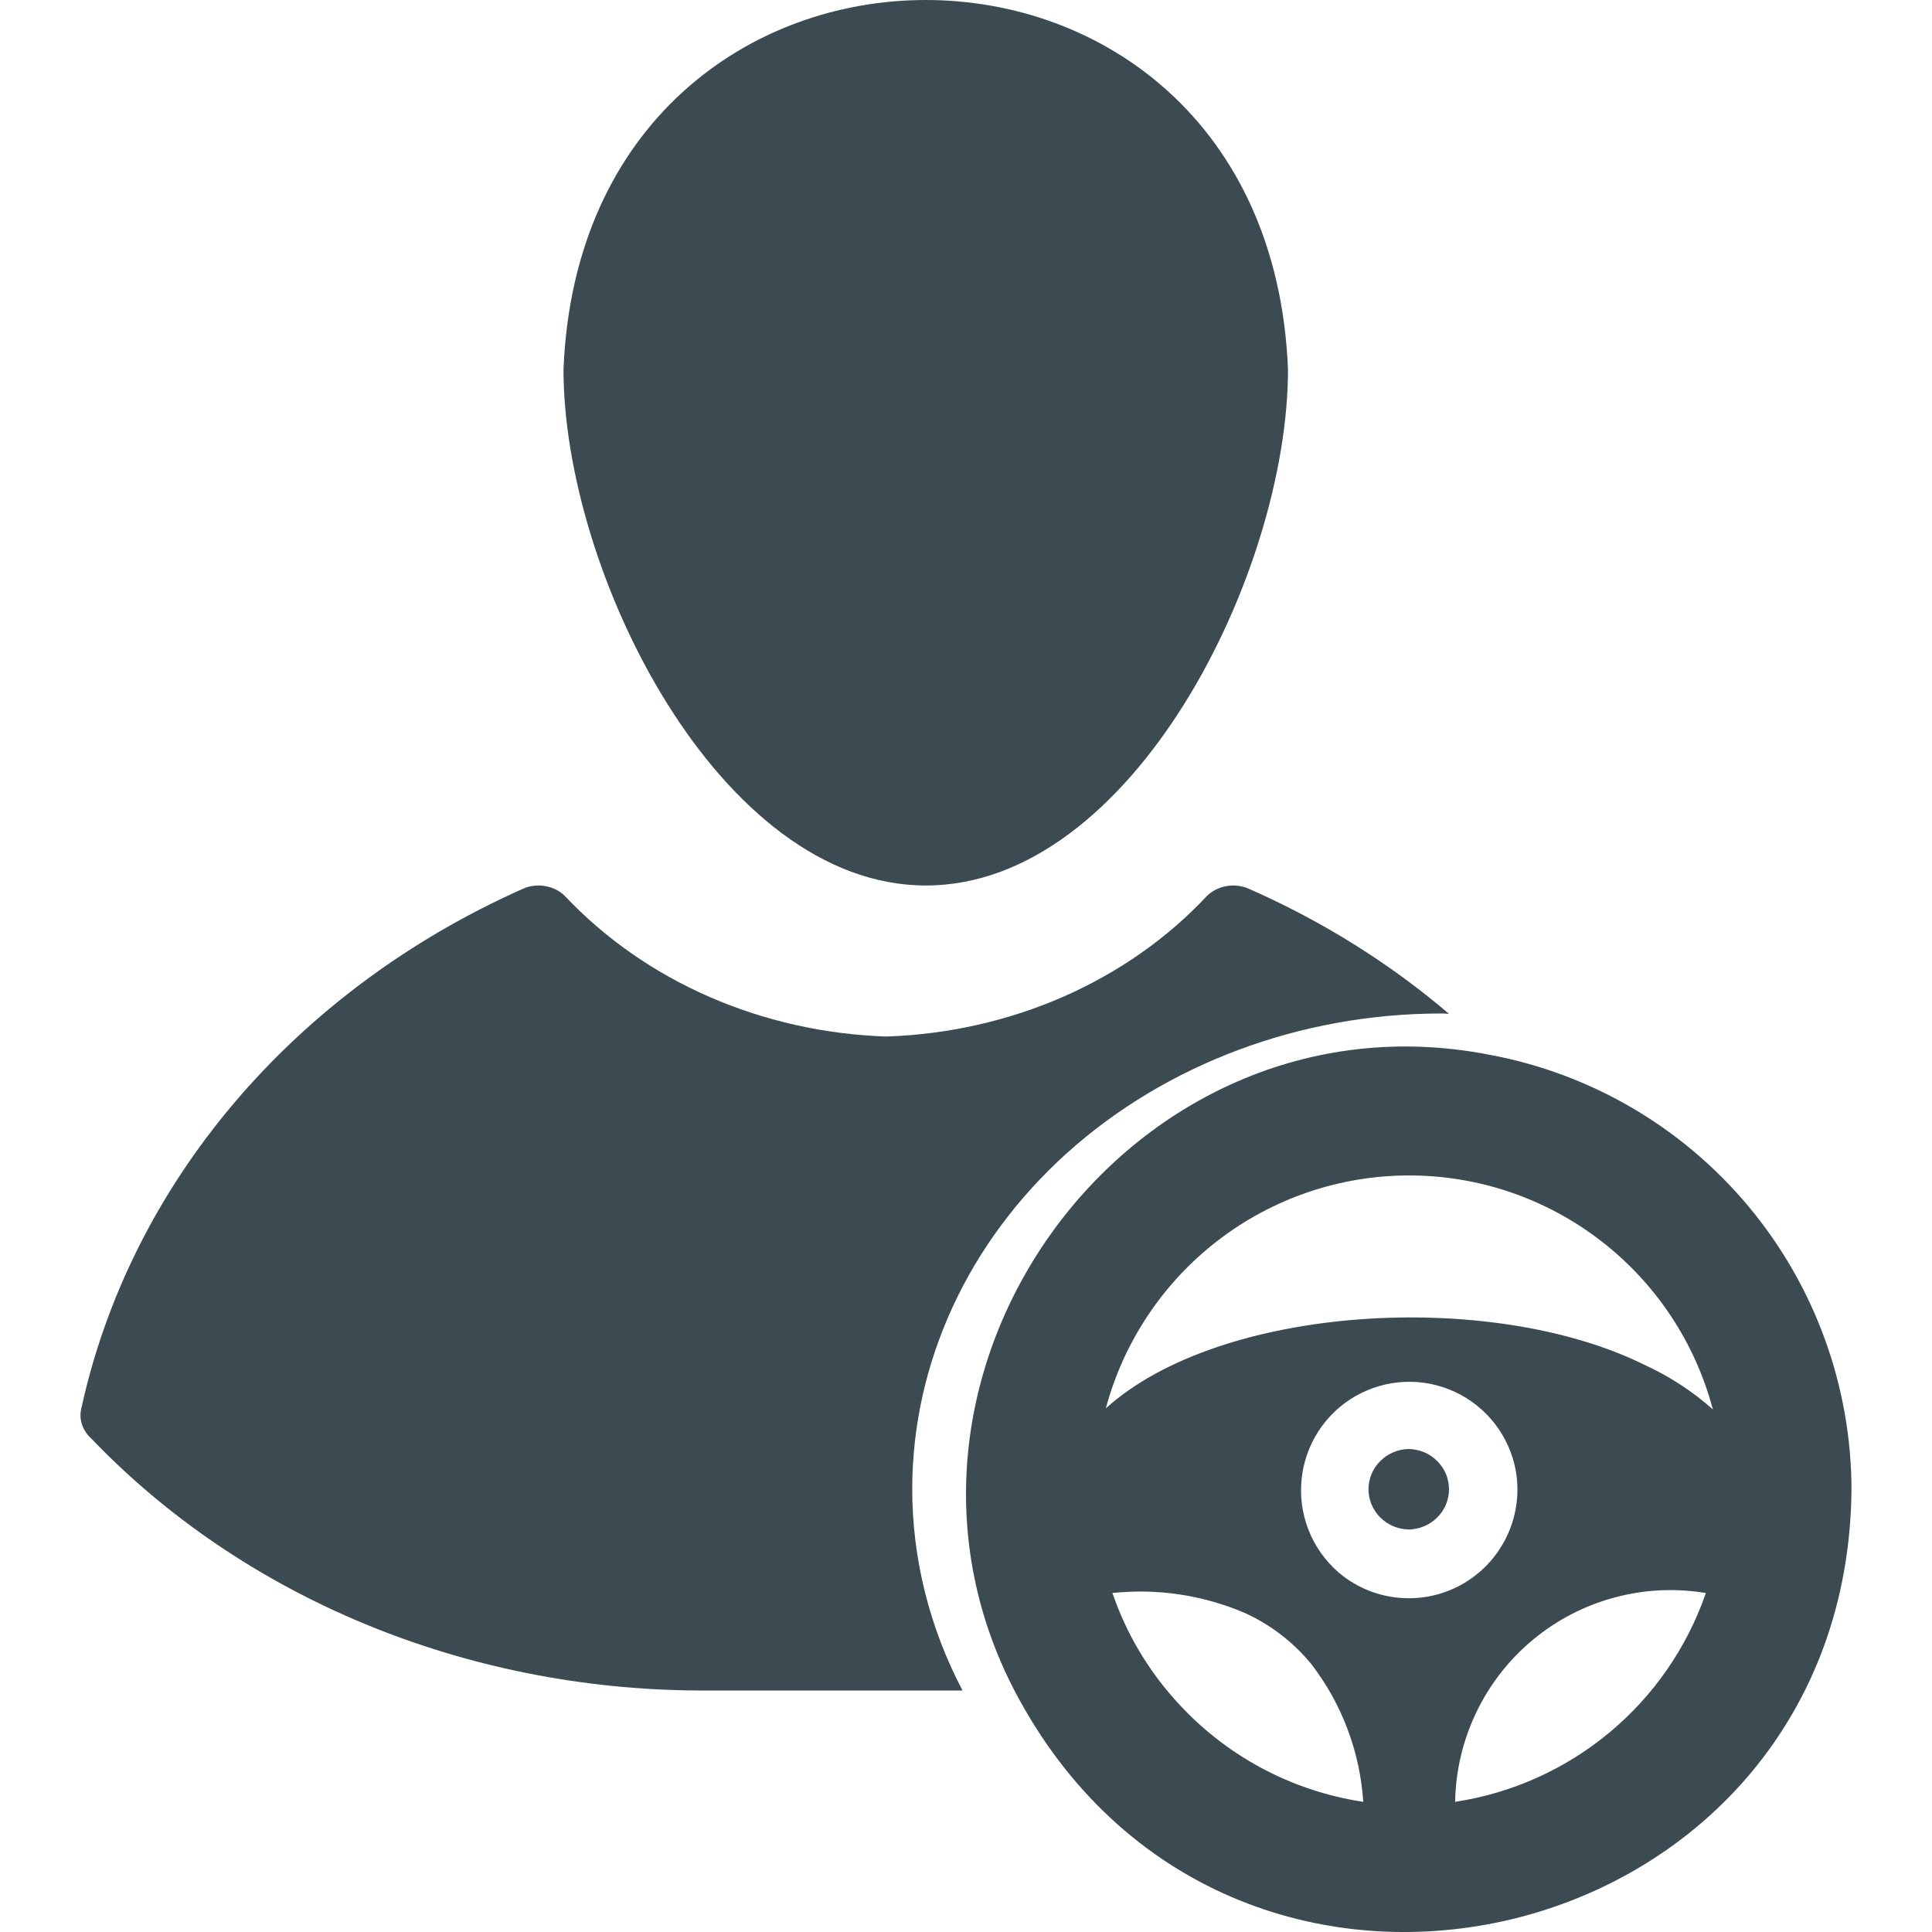 <svg width="24" height="24" viewBox="0 0 24 24" fill="none" xmlns="http://www.w3.org/2000/svg">
<g id="Frame 8645">
<g id="Group 8629">
<path id="Vector" d="M18.505 13.103C13.983 12.217 10.411 17.225 12.726 21.227C15.512 26.076 22.939 24.184 23 18.512C22.999 17.227 22.549 15.983 21.728 14.995C20.907 14.007 19.767 13.338 18.505 13.103ZM14.592 21.11C14.249 20.726 13.986 20.277 13.819 19.789C14.377 19.73 14.939 19.814 15.455 20.033C15.78 20.179 16.067 20.399 16.293 20.676C16.671 21.169 16.894 21.763 16.935 22.383C16.029 22.247 15.2 21.796 14.592 21.11ZM16.687 19.581C16.517 19.45 16.38 19.28 16.289 19.085C16.198 18.89 16.154 18.676 16.163 18.461C16.171 18.246 16.23 18.036 16.336 17.849C16.442 17.661 16.591 17.502 16.771 17.384C16.951 17.267 17.157 17.194 17.37 17.172C17.584 17.15 17.8 17.18 18 17.259C18.2 17.338 18.378 17.464 18.52 17.626C18.661 17.788 18.762 17.982 18.813 18.191C18.878 18.461 18.857 18.745 18.754 19.003C18.651 19.262 18.471 19.482 18.239 19.634C18.006 19.787 17.732 19.863 17.454 19.853C17.177 19.844 16.909 19.749 16.687 19.581ZM18.076 22.383C18.083 21.998 18.172 21.619 18.339 21.272C18.505 20.925 18.744 20.618 19.04 20.372C19.336 20.125 19.681 19.946 20.052 19.846C20.423 19.745 20.812 19.726 21.191 19.789C20.957 20.465 20.544 21.064 19.994 21.521C19.445 21.978 18.782 22.276 18.076 22.383ZM20.423 16.952C18.519 16.012 15.159 16.209 13.737 17.495C13.96 16.664 14.451 15.93 15.134 15.406C15.816 14.883 16.653 14.6 17.512 14.602C18.372 14.603 19.207 14.889 19.888 15.415C20.569 15.94 21.057 16.676 21.278 17.508C21.022 17.281 20.734 17.094 20.423 16.952Z" fill="#3C4B52"/>
<path id="Vector_2" d="M11.502 11C14.07 11 16 7.111 16 4.589C15.752 -1.532 7.246 -1.527 7 4.589C7 7.111 8.934 11 11.502 11Z" fill="#3C4B52"/>
<path id="Vector_3" d="M17.5 18C17.366 18.003 17.239 18.056 17.146 18.15C17.052 18.243 17 18.369 17 18.5C17 18.631 17.052 18.757 17.146 18.85C17.239 18.944 17.366 18.997 17.5 19C17.634 18.997 17.761 18.944 17.854 18.85C17.948 18.757 18 18.631 18 18.5C18 18.369 17.948 18.243 17.854 18.15C17.761 18.056 17.634 18.003 17.5 18Z" fill="#3C4B52"/>
<path id="Vector_4" d="M11.332 18.488C11.336 16.925 12.028 15.428 13.255 14.323C14.483 13.219 16.147 12.595 17.884 12.59C17.923 12.589 17.961 12.591 18 12.594C17.265 11.967 16.429 11.444 15.519 11.043C15.433 11.003 15.334 10.991 15.239 11.007C15.144 11.023 15.057 11.066 14.992 11.131C14.501 11.656 13.892 12.082 13.206 12.383C12.52 12.683 11.772 12.851 11.01 12.876C10.246 12.851 9.497 12.682 8.809 12.382C8.122 12.082 7.512 11.655 7.018 11.131C6.953 11.066 6.866 11.023 6.771 11.007C6.676 10.991 6.577 11.003 6.491 11.043C5.086 11.669 3.86 12.579 2.909 13.701C1.958 14.822 1.307 16.126 1.007 17.511C0.994 17.575 0.999 17.641 1.021 17.703C1.043 17.765 1.081 17.822 1.132 17.868C2.066 18.844 3.222 19.629 4.522 20.169C5.822 20.709 7.236 20.992 8.668 21L11.957 21C11.544 20.215 11.331 19.356 11.332 18.488Z" fill="#3C4B52"/>
</g>
</g>
</svg>

